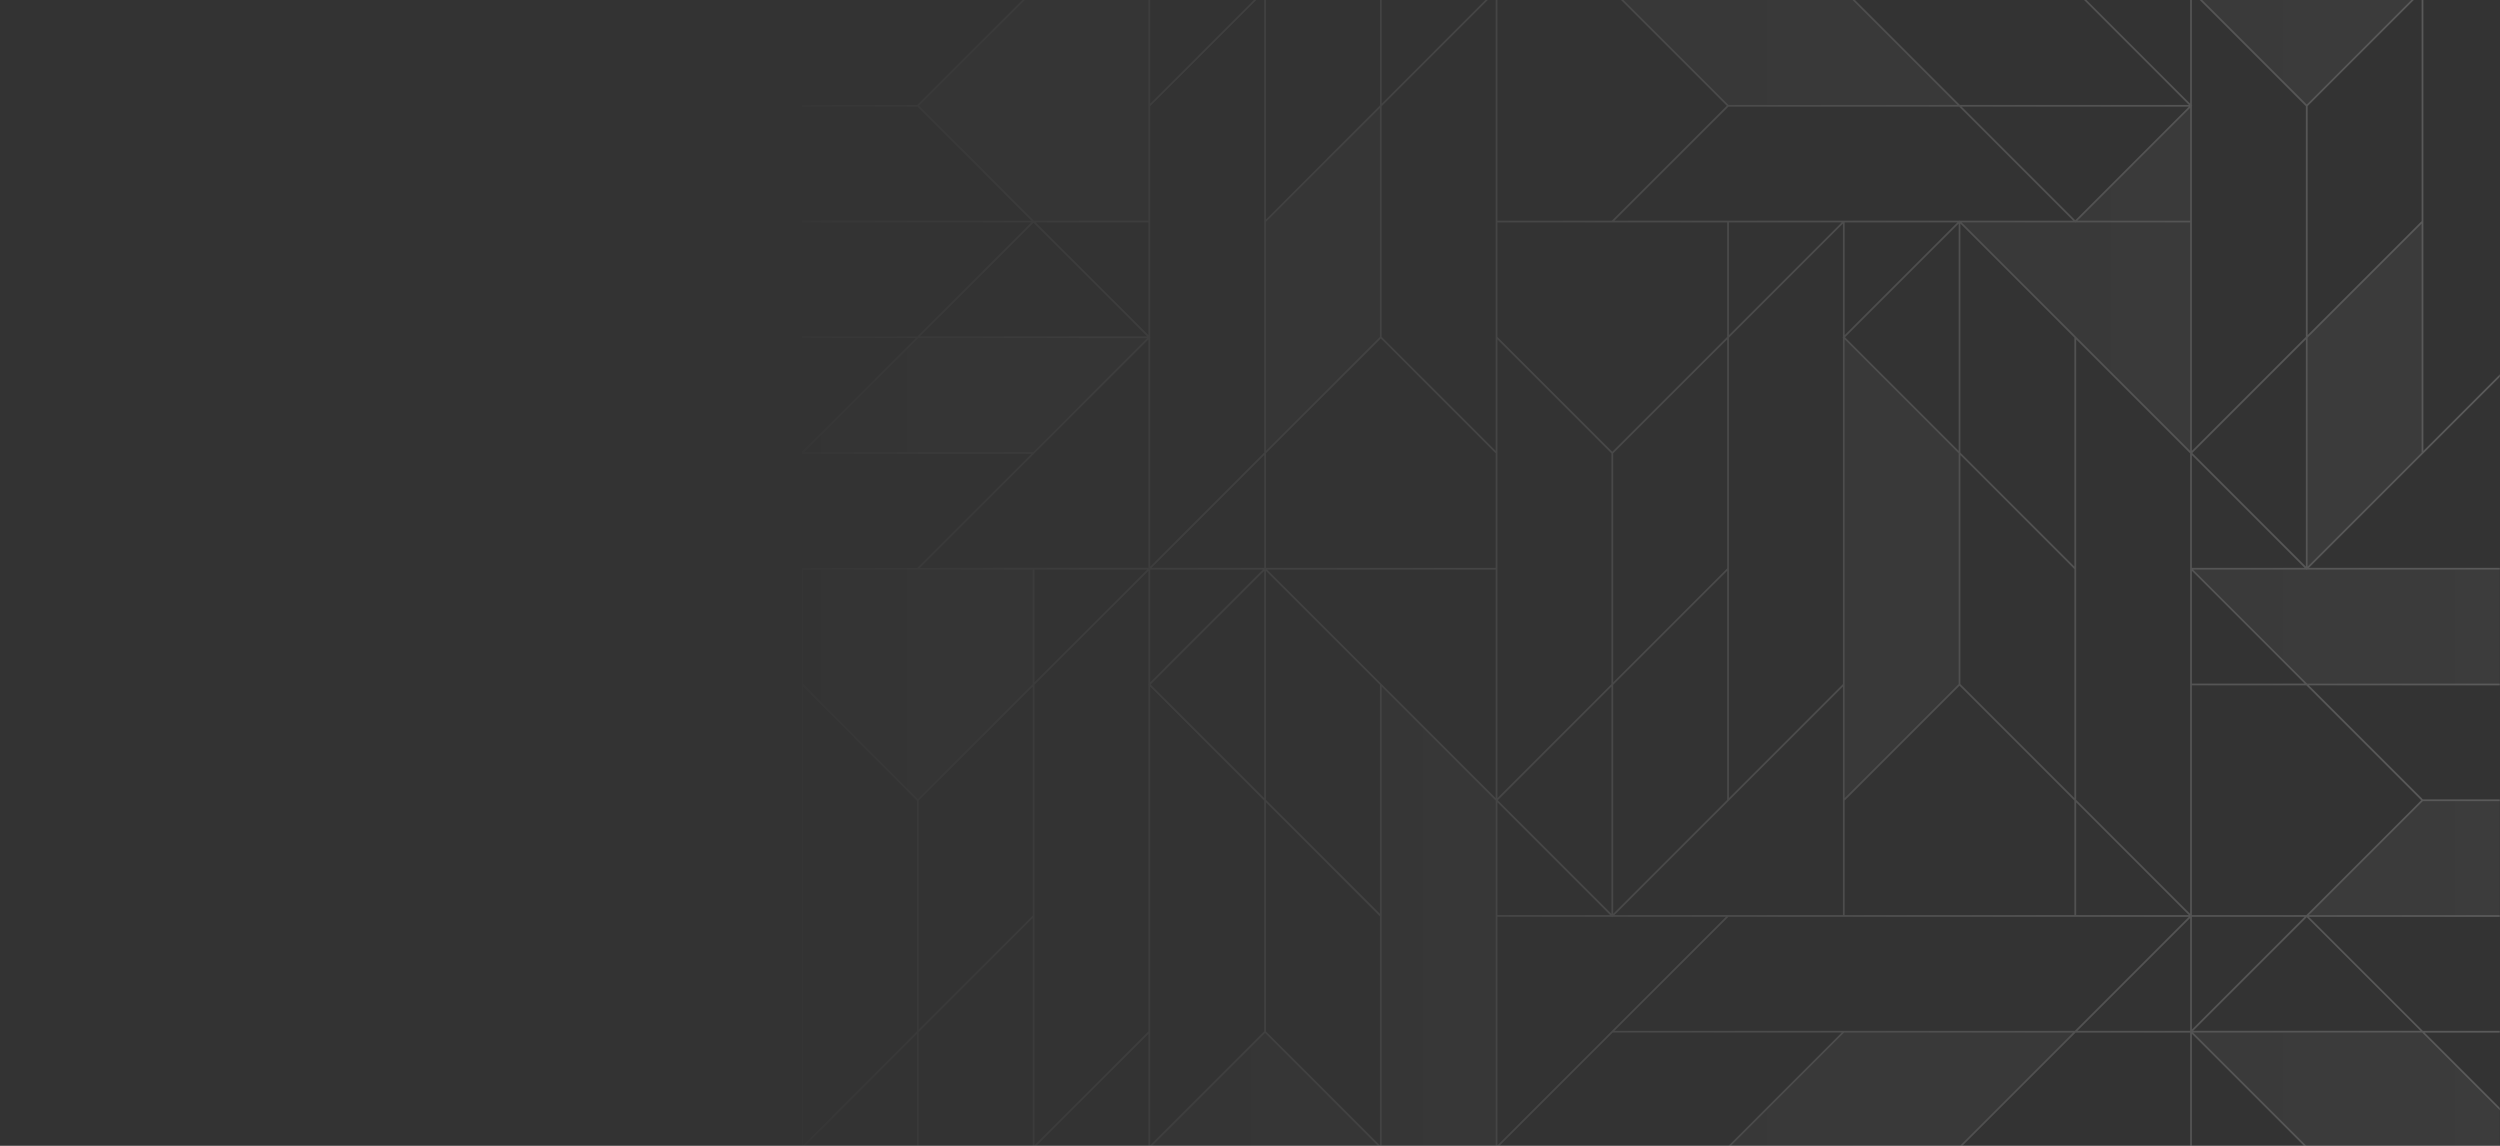 <svg width="1200" height="550" viewBox="0 0 1200 550" fill="none" xmlns="http://www.w3.org/2000/svg">
<rect x="0" y="0" width="1200" height="550" fill="#333333" stroke="none"/>
<g clip-path="url(#clip0_37_1359)">
<mask id="mask0_37_1359" style="mask-type:luminance" maskUnits="userSpaceOnUse" x="0" y="-25" width="1200" height="600">
<path d="M1200 -25H0V575H1200V-25Z" fill="white"/>
</mask>
<g mask="url(#mask0_37_1359)">
<g opacity="0.5">
<path d="M1384.59 -227V-61.337L1329.87 -116.058V-227H1328.87L1329.04 -226.829V-116.896L1274.32 -171.617V-227H1273.48V-171.617L1218.76 -116.896V-227H884.592V-171.617L829.87 -116.896V-227H828.866L774.316 -172.45V-227H773.482V-171.617L718.761 -116.896V-227H385V-59.917H550.664L495.943 -5.196H385V-4.192L385.171 -4.362H495.105L440.384 50.358H385V51.192H440.384L495.105 105.913H385V106.746H495.105L440.384 161.467H385V162.3H439.55L385 216.854V217.858H495.105L440.384 272.579H385V772.996H718.753V662.892L773.474 717.613V772.996H774.307V717.613L829.029 662.892V772.825L828.858 772.996H829.862V662.058L884.583 607.338V773H1218.75V717.617L1218.92 717.446L1218.75 717.275V662.896L1273.47 717.617V773H1274.31V718.45L1328.86 773H1329.86V662.896L1384.58 717.617V773H1385V272.583H1219.34L1274.06 217.863H1385V216.858L1384.83 217.029H1274.89L1329.61 162.308H1385V161.475H1329.61L1274.89 106.754H1385V105.921H1274.89L1329.61 51.2H1385V50.367H1330.45L1385 -4.183V-5.188H1274.89L1329.61 -59.908H1385V-227H1384.58H1384.59ZM1273.89 -170.854L1329.03 -115.717V-60.75H1218.75V-115.717L1273.89 -170.854ZM1329.87 -114.883L1384 -60.75H1329.87V-114.883ZM996.288 717.029L941.567 662.308H1051.5L1106.22 717.029H996.288ZM774.899 605.917L829.62 551.196H940.388L995.109 605.917H774.899ZM662.607 717.029H552.672L607.394 662.308H717.328L662.607 717.029ZM440.971 384.283L495.693 329.562V439.496L440.971 494.217V384.283ZM550.66 273.417L496.526 327.55V273.417H550.66ZM552.085 161.717V50.95L606.806 -3.771V217.275L552.085 271.996V162.063L552.256 161.892L552.085 161.721V161.717ZM717.332 -116.304H607.398L552.676 -171.025H662.611L717.332 -116.304ZM940.734 -171.025H1050.67L995.947 -116.304H886.013L940.734 -171.025ZM1218.17 328.975L1272.89 383.696H1162.96L1108.24 328.975H1218.17ZM1162.2 384.113L1107.06 439.25H1052.09V328.971H1107.06L1162.2 384.108V384.113ZM1217.93 662.063V716.442L1108.24 606.754H1217.93V661.721L1217.76 661.892L1217.93 662.063ZM996.293 605.917L941.155 550.779L996.293 495.642H1051.26V605.921H996.293V605.917ZM940.392 550.362H830.458L885.179 495.642H995.113L940.392 550.362ZM496.288 661.475L441.567 606.754H661.777L607.056 661.475H496.288ZM551.256 496.229V605.917H441.567L551.256 496.229ZM885.421 -114.883L939.555 -60.75H885.421V-114.883ZM1107.06 -115.471L1161.78 -60.75H941.567L996.288 -115.471H1107.06ZM1217.92 50.95V161.717L1163.2 216.438V-4.608L1217.92 -59.329V50.604L1217.75 50.775L1217.92 50.946V50.95ZM997.122 494.804L1051.26 440.671V494.804H997.122ZM774.899 494.804L829.62 440.083H885.421H1050.67L995.947 494.804H774.899ZM663.198 605.917V551.783L717.332 605.917H663.198ZM717.919 606.75V660.883L663.786 606.75H717.919ZM662.365 605.917H552.085V550.95L607.223 495.813L662.361 550.95V605.917H662.365ZM663.198 50.95L717.919 -3.771V105.917V216.438L663.198 161.717V50.95ZM773.895 -59.746L774.066 -59.917H940.388L995.109 -5.196H774.062L719.34 -59.917H773.72L773.891 -59.746H773.895ZM1107.65 271.992V162.058L1162.37 107.337V217.271L1107.65 271.992ZM606.81 495.046L552.089 549.767V329.554L606.81 384.275V495.042V495.046ZM606.223 273.413L552.089 327.546V273.413H606.223ZM552.264 328.55L606.814 274V383.1L552.264 328.55ZM718.761 272.579V162.892L773.482 217.612V328.379L718.761 383.1V272.579ZM772.895 -5.2H718.761V-59.333L772.895 -5.2ZM718.761 -4.367H773.728L828.866 50.771L773.728 105.908H718.761V-4.371V-4.367ZM1106.82 161.713L1052.1 216.433V50.946L1052.27 50.775L1052.1 50.604V-3.775L1106.82 50.946V161.713ZM1106.82 271.992L1052.27 217.442L1106.82 162.892V271.992ZM1051.26 438.658L996.543 383.938V162.892L1051.09 217.442L1051.26 217.612V272.579V438.654V438.658ZM829.629 51.192H940.396L995.118 105.913H940.742L940.571 105.742L940.4 105.913H884.6H774.912L829.633 51.192H829.629ZM995.709 271.992L940.988 217.271V107.337L995.709 162.058V271.992ZM829.875 162.058L884.596 107.337V161.713L884.425 161.883L884.596 162.054V272.992V328.375L829.875 383.096V162.05V162.058ZM884.008 106.746L829.875 160.879V106.746H884.008ZM884.596 329.558V439.246H774.907L884.596 329.558ZM885.429 106.746H939.563L885.429 160.879V106.746ZM940.151 107.333V216.433L885.6 161.883L940.151 107.333ZM941.576 106.746H995.951L996.122 106.917L996.293 106.746H1051.26V216.433L941.571 106.746H941.576ZM997.13 105.913L1051.26 51.779V105.913H997.13ZM996.122 105.742L941.571 51.192H1050.67L996.122 105.742ZM829.037 106.746V161.713L773.899 216.85L718.761 161.713V106.746H829.041H829.037ZM774.316 217.612L829.037 162.892V272.825L774.316 327.546V217.612ZM829.037 274V383.933L774.316 438.654V328.721L829.037 274ZM773.482 438.654L718.932 384.104L773.482 329.554V438.654ZM772.895 439.242H718.761V385.108L772.895 439.242ZM885.429 272.992V162.888L940.151 217.608V328.375L885.429 383.096V272.992ZM940.984 218.442L995.705 273.163V383.096L940.984 328.375V218.442ZM1051.26 -59.925V49.763L941.576 -59.925H1051.26ZM1050.68 50.354H940.742L886.021 -4.367H995.955L1050.68 50.354ZM884.842 -4.367L939.563 50.354H829.629L774.907 -4.367H884.842ZM885.429 384.279L940.567 329.142L995.705 384.279V439.246H885.425V384.279H885.429ZM996.543 385.112L1050.68 439.246H996.543V385.112ZM1052.1 218.446L1106.23 272.579H1052.1V218.446ZM1162.38 106.154L1107.66 160.875V50.942L1162.38 -3.779V106.154ZM1107.24 50.183L1052.1 -4.954V-59.921H1162.38V-4.954L1107.24 50.183ZM717.932 -5.788L663.798 -59.921H717.932V-5.788ZM663.211 -59.329L717.761 -4.779L663.211 49.771V-59.329ZM607.656 495.046V385.112L662.377 439.833V549.767L607.656 495.046ZM662.377 438.658L607.656 383.938V274.004L662.377 328.725V438.658ZM608.244 273.413H717.932V383.1L608.244 273.413ZM773.732 440.079L773.903 440.25L774.074 440.079H828.45L718.761 549.767V440.079H773.728H773.732ZM1108.25 272.579L1217.94 162.892V272.579H1108.25ZM1163.21 -5.788V-59.921H1217.35L1163.21 -5.788ZM940.576 -60.925L886.025 -115.475H995.126L940.576 -60.925ZM663.802 -60.754L717.936 -114.887V-60.754H663.802ZM662.798 -60.925L608.248 -115.475H717.349L662.798 -60.925ZM661.794 -59.921L552.106 49.767V-59.921H661.794ZM662.382 -59.333V50.6L607.66 105.321V-4.612L662.382 -59.333ZM607.66 106.5L662.382 51.779V161.713L607.66 216.433V106.5ZM662.798 162.471L717.936 217.608V272.575H607.656V217.608L662.794 162.471H662.798ZM606.827 272.575H552.693L606.827 218.442V272.575ZM662.798 606.913L717.349 661.463H608.248L662.798 606.913ZM663.215 550.596V329.554L717.765 384.104L717.936 384.275V440.075V550.596L717.765 550.767L717.936 550.938V605.317L663.215 550.596ZM719.361 550.35L774.082 495.629H884.017L829.295 550.35H719.361ZM828.462 551.183L773.912 605.733L719.361 551.183H828.462ZM1052.11 605.904V496.217L1161.8 605.904H1052.11ZM1052.7 495.625H1162.63L1217.35 550.346H1107.42L1052.7 495.625ZM1052.7 494.792L1107.25 440.242L1161.8 494.792H1052.7ZM1052.11 494.204V440.071H1106.24L1052.11 494.204ZM1052.11 328.125V273.992L1106.24 328.125H1052.11ZM1217.92 -171.862H1163.79L1217.92 -225.996V-171.862ZM1217.92 -171.029V-60.75H1162.96L1107.82 -115.887L1162.96 -171.025H1217.92V-171.029ZM1107.06 -116.308H997.122L1051.84 -171.029H1161.78L1107.06 -116.308ZM718.753 -60.754V-114.887L772.887 -60.754H718.753ZM551.497 -171.029L606.219 -116.308H496.284L441.563 -171.029H551.497ZM496.284 -115.475H607.052L661.773 -60.754H441.563L496.284 -115.475ZM551.251 274.004V328.383L551.081 328.554L551.251 328.725V495.046L496.53 549.767V328.721L551.251 274V274.004ZM495.697 440.671V550.604L440.975 605.325V495.392L495.697 440.671ZM440.142 605.325L385.588 550.779L440.138 496.229V605.329L440.142 605.325ZM495.526 661.888L440.388 717.025H385.417V606.746H440.384L495.522 661.883L495.526 661.888ZM496.288 662.304H606.223L551.501 717.025H441.563L496.284 662.304H496.288ZM718.757 551.783L772.891 605.917H718.757V551.783ZM885.425 607.338L939.559 661.471H885.425V607.338ZM886.013 606.75H1051.26H1107.06L1161.78 661.471H940.738L886.017 606.75H886.013ZM1052.68 662.304H1162.61L1217.34 717.025H1107.4L1052.68 662.304ZM1217.34 717.858L1162.79 772.408L1108.24 717.858H1217.34ZM1274.07 605.913L1273.9 605.742L1273.73 605.913H1162.96L1108.24 551.192H1329.29L1384.01 605.913H1274.07ZM1218.52 550.358L1163.79 495.638H1273.73L1328.45 550.358H1218.52ZM1273.73 494.804H1162.96L1108.24 440.083H1328.45L1273.73 494.804ZM1108.24 439.25L1162.96 384.529H1273.73L1328.45 439.25H1108.24ZM1274.91 384.529H1384.01L1329.46 439.079L1274.91 384.529ZM1274.07 383.696L1219.35 328.975H1329.29L1384.01 383.696H1274.07ZM1107.41 328.142L1052.68 273.421H1107.06L1107.24 273.592L1107.41 273.421H1273.73L1328.45 328.142H1107.41ZM1162.62 -171.858H941.571L996.288 -226.583H1217.34L1162.61 -171.862L1162.62 -171.858ZM995.109 -226.583L885.421 -116.896V-226.583H995.109ZM884.588 -116.062L884.417 -115.892L884.588 -115.721V-60.754H774.899L884.588 -170.442V-116.062ZM829.033 -225.996V-116.062L774.312 -61.342V-171.271L829.033 -225.996ZM773.478 -170.442V-61.342L718.928 -115.892L773.478 -170.442ZM717.919 -226.583V-116.896L608.231 -226.583H717.919ZM607.052 -226.583L661.773 -171.862H440.73L386.004 -226.583H607.048H607.052ZM439.55 -171.862H385.417V-225.996L439.55 -171.862ZM385.417 -171.029H440.384L495.522 -115.892L440.384 -60.754H385.417V-171.029ZM551.251 -59.329V-5.196H497.118L551.251 -59.329ZM496.284 -4.362H551.251V105.917H496.284L496.113 105.746L441.146 50.779L496.284 -4.358V-4.362ZM551.251 106.75V160.883L497.118 106.75H551.251ZM496.113 106.921L550.664 161.471H441.563L496.113 106.921ZM386.004 217.029L440.725 162.308H550.66L495.938 217.029H386.004ZM551.251 162.896V272.583H441.563L551.251 162.896ZM495.697 273.417V328.383L440.559 383.521L385.417 328.383V273.417H495.697ZM385.417 329.562L440.138 384.283V495.05L385.417 549.771V329.558V329.562ZM439.55 605.917H385.417V551.783L439.55 605.917ZM385.417 717.862H439.55L385.417 771.996V717.862ZM440.73 717.862H661.773L607.052 772.583H386.004L440.725 717.862H440.73ZM608.231 772.583L717.919 662.896V772.583H608.231ZM773.895 716.854L718.928 661.888L718.757 661.717V606.75H773.724L773.895 606.921L774.066 606.75H829.033V661.717L773.895 716.854ZM829.866 606.75H884L829.866 660.883V606.75ZM885.421 662.304H940.388L995.526 717.442L940.388 772.579H885.421V662.3V662.304ZM941.567 772.583L996.288 717.862H1107.06L1161.78 772.583H941.563H941.567ZM1163.79 772.583L1217.92 718.45V772.583H1163.79ZM1218.76 606.75H1272.89L1218.76 660.883V606.75ZM1218.93 661.888L1273.48 607.338V716.438L1218.93 661.888ZM1329.03 771.992L1274.31 717.271V607.338L1329.03 662.058V771.992ZM1384.59 716.438L1274.9 606.75H1384.59V716.438ZM1384.59 605.329L1330.45 551.196H1384.59V605.329ZM1329.62 550.362L1274.48 495.225L1329.62 440.088H1384.59V550.367H1329.62V550.362ZM1384.59 439.25H1330.45L1384.59 385.117V439.25ZM1274.9 273.417H1384.59V383.104L1274.9 273.417ZM1218.75 271.992V217.858H1272.89L1218.75 271.992ZM1273.72 217.025H1218.75V106.746H1273.72L1273.89 106.917L1328.86 161.883L1273.72 217.021V217.025ZM1218.75 105.913V51.779L1272.89 105.913H1218.75ZM1273.89 105.742L1219.34 51.192H1328.44L1273.89 105.742ZM1384 -4.362L1329.27 50.358H1219.34L1274.06 -4.362H1384ZM1218.75 49.771V-59.917H1328.44L1218.75 49.771Z" fill="url(#paint0_linear_37_1359)" fill-opacity="0.4"/>
<path d="M1384.59 -227V-61.337L1329.87 -116.058V-227H1328.87L1329.04 -226.829V-116.896L1274.32 -171.617V-227H1273.48V-171.617L1218.76 -116.896V-227H884.592V-171.617L829.87 -116.896V-227H828.866L774.316 -172.45V-227H773.482V-171.617L718.761 -116.896V-227H385V-59.917H550.664L495.943 -5.196H385V-4.192L385.171 -4.362H495.105L440.384 50.358H385V51.192H440.384L495.105 105.913H385V106.746H495.105L440.384 161.467H385V162.3H439.55L385 216.854V217.858H495.105L440.384 272.579H385V772.996H718.753V662.892L773.474 717.613V772.996H774.307V717.613L829.029 662.892V772.825L828.858 772.996H829.862V662.058L884.583 607.338V773H1218.75V717.617L1218.92 717.446L1218.75 717.275V662.896L1273.47 717.617V773H1274.31V718.45L1328.86 773H1329.86V662.896L1384.58 717.617V773H1385V272.583H1219.34L1274.06 217.863H1385V216.858L1384.83 217.029H1274.89L1329.61 162.308H1385V161.475H1329.61L1274.89 106.754H1385V105.921H1274.89L1329.61 51.2H1385V50.367H1330.45L1385 -4.183V-5.188H1274.89L1329.61 -59.908H1385V-227H1384.58H1384.59ZM1273.89 -170.854L1329.03 -115.717V-60.75H1218.75V-115.717L1273.89 -170.854ZM1329.87 -114.883L1384 -60.75H1329.87V-114.883ZM996.288 717.029L941.567 662.308H1051.5L1106.22 717.029H996.288ZM774.899 605.917L829.62 551.196H940.388L995.109 605.917H774.899ZM662.607 717.029H552.672L607.394 662.308H717.328L662.607 717.029ZM440.971 384.283L495.693 329.562V439.496L440.971 494.217V384.283ZM550.66 273.417L496.526 327.55V273.417H550.66ZM552.085 161.717V50.95L606.806 -3.771V217.275L552.085 271.996V162.063L552.256 161.892L552.085 161.721V161.717ZM717.332 -116.304H607.398L552.676 -171.025H662.611L717.332 -116.304ZM940.734 -171.025H1050.67L995.947 -116.304H886.013L940.734 -171.025ZM1218.17 328.975L1272.89 383.696H1162.96L1108.24 328.975H1218.17ZM1162.2 384.113L1107.06 439.25H1052.09V328.971H1107.06L1162.2 384.108V384.113ZM1217.93 662.063V716.442L1108.24 606.754H1217.93V661.721L1217.76 661.892L1217.93 662.063ZM996.293 605.917L941.155 550.779L996.293 495.642H1051.26V605.921H996.293V605.917ZM940.392 550.362H830.458L885.179 495.642H995.113L940.392 550.362ZM496.288 661.475L441.567 606.754H661.777L607.056 661.475H496.288ZM551.256 496.229V605.917H441.567L551.256 496.229ZM885.421 -114.883L939.555 -60.75H885.421V-114.883ZM1107.06 -115.471L1161.78 -60.75H941.567L996.288 -115.471H1107.06ZM1217.92 50.95V161.717L1163.2 216.438V-4.608L1217.92 -59.329V50.604L1217.75 50.775L1217.92 50.946V50.95ZM997.122 494.804L1051.26 440.671V494.804H997.122ZM774.899 494.804L829.62 440.083H885.421H1050.67L995.947 494.804H774.899ZM663.198 605.917V551.783L717.332 605.917H663.198ZM717.919 606.75V660.883L663.786 606.75H717.919ZM662.365 605.917H552.085V550.95L607.223 495.813L662.361 550.95V605.917H662.365ZM663.198 50.95L717.919 -3.771V105.917V216.438L663.198 161.717V50.95ZM773.895 -59.746L774.066 -59.917H940.388L995.109 -5.196H774.062L719.34 -59.917H773.72L773.891 -59.746H773.895ZM1107.65 271.992V162.058L1162.37 107.337V217.271L1107.65 271.992ZM606.81 495.046L552.089 549.767V329.554L606.81 384.275V495.042V495.046ZM606.223 273.413L552.089 327.546V273.413H606.223ZM552.264 328.55L606.814 274V383.1L552.264 328.55ZM718.761 272.579V162.892L773.482 217.612V328.379L718.761 383.1V272.579ZM772.895 -5.2H718.761V-59.333L772.895 -5.2ZM718.761 -4.367H773.728L828.866 50.771L773.728 105.908H718.761V-4.371V-4.367ZM1106.82 161.713L1052.1 216.433V50.946L1052.27 50.775L1052.1 50.604V-3.775L1106.82 50.946V161.713ZM1106.82 271.992L1052.27 217.442L1106.82 162.892V271.992ZM1051.26 438.658L996.543 383.938V162.892L1051.09 217.442L1051.26 217.612V272.579V438.654V438.658ZM829.629 51.192H940.396L995.118 105.913H940.742L940.571 105.742L940.4 105.913H884.6H774.912L829.633 51.192H829.629ZM995.709 271.992L940.988 217.271V107.337L995.709 162.058V271.992ZM829.875 162.058L884.596 107.337V161.713L884.425 161.883L884.596 162.054V272.992V328.375L829.875 383.096V162.05V162.058ZM884.008 106.746L829.875 160.879V106.746H884.008ZM884.596 329.558V439.246H774.907L884.596 329.558ZM885.429 106.746H939.563L885.429 160.879V106.746ZM940.151 107.333V216.433L885.6 161.883L940.151 107.333ZM941.576 106.746H995.951L996.122 106.917L996.293 106.746H1051.26V216.433L941.571 106.746H941.576ZM997.13 105.913L1051.26 51.779V105.913H997.13ZM996.122 105.742L941.571 51.192H1050.67L996.122 105.742ZM829.037 106.746V161.713L773.899 216.85L718.761 161.713V106.746H829.041H829.037ZM774.316 217.612L829.037 162.892V272.825L774.316 327.546V217.612ZM829.037 274V383.933L774.316 438.654V328.721L829.037 274ZM773.482 438.654L718.932 384.104L773.482 329.554V438.654ZM772.895 439.242H718.761V385.108L772.895 439.242ZM885.429 272.992V162.888L940.151 217.608V328.375L885.429 383.096V272.992ZM940.984 218.442L995.705 273.163V383.096L940.984 328.375V218.442ZM1051.26 -59.925V49.763L941.576 -59.925H1051.26ZM1050.68 50.354H940.742L886.021 -4.367H995.955L1050.68 50.354ZM884.842 -4.367L939.563 50.354H829.629L774.907 -4.367H884.842ZM885.429 384.279L940.567 329.142L995.705 384.279V439.246H885.425V384.279H885.429ZM996.543 385.112L1050.68 439.246H996.543V385.112ZM1052.1 218.446L1106.23 272.579H1052.1V218.446ZM1162.38 106.154L1107.66 160.875V50.942L1162.38 -3.779V106.154ZM1107.24 50.183L1052.1 -4.954V-59.921H1162.38V-4.954L1107.24 50.183ZM717.932 -5.788L663.798 -59.921H717.932V-5.788ZM663.211 -59.329L717.761 -4.779L663.211 49.771V-59.329ZM607.656 495.046V385.112L662.377 439.833V549.767L607.656 495.046ZM662.377 438.658L607.656 383.938V274.004L662.377 328.725V438.658ZM608.244 273.413H717.932V383.1L608.244 273.413ZM773.732 440.079L773.903 440.25L774.074 440.079H828.45L718.761 549.767V440.079H773.728H773.732ZM1108.25 272.579L1217.94 162.892V272.579H1108.25ZM1163.21 -5.788V-59.921H1217.35L1163.21 -5.788ZM940.576 -60.925L886.025 -115.475H995.126L940.576 -60.925ZM663.802 -60.754L717.936 -114.887V-60.754H663.802ZM662.798 -60.925L608.248 -115.475H717.349L662.798 -60.925ZM661.794 -59.921L552.106 49.767V-59.921H661.794ZM662.382 -59.333V50.6L607.66 105.321V-4.612L662.382 -59.333ZM607.66 106.5L662.382 51.779V161.713L607.66 216.433V106.5ZM662.798 162.471L717.936 217.608V272.575H607.656V217.608L662.794 162.471H662.798ZM606.827 272.575H552.693L606.827 218.442V272.575ZM662.798 606.913L717.349 661.463H608.248L662.798 606.913ZM663.215 550.596V329.554L717.765 384.104L717.936 384.275V440.075V550.596L717.765 550.767L717.936 550.938V605.317L663.215 550.596ZM719.361 550.35L774.082 495.629H884.017L829.295 550.35H719.361ZM828.462 551.183L773.912 605.733L719.361 551.183H828.462ZM1052.11 605.904V496.217L1161.8 605.904H1052.11ZM1052.7 495.625H1162.63L1217.35 550.346H1107.42L1052.7 495.625ZM1052.7 494.792L1107.25 440.242L1161.8 494.792H1052.7ZM1052.11 494.204V440.071H1106.24L1052.11 494.204ZM1052.11 328.125V273.992L1106.24 328.125H1052.11ZM1217.92 -171.862H1163.79L1217.92 -225.996V-171.862ZM1217.92 -171.029V-60.75H1162.96L1107.82 -115.887L1162.96 -171.025H1217.92V-171.029ZM1107.06 -116.308H997.122L1051.84 -171.029H1161.78L1107.06 -116.308ZM718.753 -60.754V-114.887L772.887 -60.754H718.753ZM551.497 -171.029L606.219 -116.308H496.284L441.563 -171.029H551.497ZM496.284 -115.475H607.052L661.773 -60.754H441.563L496.284 -115.475ZM551.251 274.004V328.383L551.081 328.554L551.251 328.725V495.046L496.53 549.767V328.721L551.251 274V274.004ZM495.697 440.671V550.604L440.975 605.325V495.392L495.697 440.671ZM440.142 605.325L385.588 550.779L440.138 496.229V605.329L440.142 605.325ZM495.526 661.888L440.388 717.025H385.417V606.746H440.384L495.522 661.883L495.526 661.888ZM496.288 662.304H606.223L551.501 717.025H441.563L496.284 662.304H496.288ZM718.757 551.783L772.891 605.917H718.757V551.783ZM885.425 607.338L939.559 661.471H885.425V607.338ZM886.013 606.75H1051.26H1107.06L1161.78 661.471H940.738L886.017 606.75H886.013ZM1052.68 662.304H1162.61L1217.34 717.025H1107.4L1052.68 662.304ZM1217.34 717.858L1162.79 772.408L1108.24 717.858H1217.34ZM1274.07 605.913L1273.9 605.742L1273.73 605.913H1162.96L1108.24 551.192H1329.29L1384.01 605.913H1274.07ZM1218.52 550.358L1163.79 495.638H1273.73L1328.45 550.358H1218.52ZM1273.73 494.804H1162.96L1108.24 440.083H1328.45L1273.73 494.804ZM1108.24 439.25L1162.96 384.529H1273.73L1328.45 439.25H1108.24ZM1274.91 384.529H1384.01L1329.46 439.079L1274.91 384.529ZM1274.07 383.696L1219.35 328.975H1329.29L1384.01 383.696H1274.07ZM1107.41 328.142L1052.68 273.421H1107.06L1107.24 273.592L1107.41 273.421H1273.73L1328.45 328.142H1107.41ZM1162.62 -171.858H941.571L996.288 -226.583H1217.34L1162.61 -171.862L1162.62 -171.858ZM995.109 -226.583L885.421 -116.896V-226.583H995.109ZM884.588 -116.062L884.417 -115.892L884.588 -115.721V-60.754H774.899L884.588 -170.442V-116.062ZM829.033 -225.996V-116.062L774.312 -61.342V-171.271L829.033 -225.996ZM773.478 -170.442V-61.342L718.928 -115.892L773.478 -170.442ZM717.919 -226.583V-116.896L608.231 -226.583H717.919ZM607.052 -226.583L661.773 -171.862H440.73L386.004 -226.583H607.048H607.052ZM439.55 -171.862H385.417V-225.996L439.55 -171.862ZM385.417 -171.029H440.384L495.522 -115.892L440.384 -60.754H385.417V-171.029ZM551.251 -59.329V-5.196H497.118L551.251 -59.329ZM496.284 -4.362H551.251V105.917H496.284L496.113 105.746L441.146 50.779L496.284 -4.358V-4.362ZM551.251 106.75V160.883L497.118 106.75H551.251ZM496.113 106.921L550.664 161.471H441.563L496.113 106.921ZM386.004 217.029L440.725 162.308H550.66L495.938 217.029H386.004ZM551.251 162.896V272.583H441.563L551.251 162.896ZM495.697 273.417V328.383L440.559 383.521L385.417 328.383V273.417H495.697ZM385.417 329.562L440.138 384.283V495.05L385.417 549.771V329.558V329.562ZM439.55 605.917H385.417V551.783L439.55 605.917ZM385.417 717.862H439.55L385.417 771.996V717.862ZM440.73 717.862H661.773L607.052 772.583H386.004L440.725 717.862H440.73ZM608.231 772.583L717.919 662.896V772.583H608.231ZM773.895 716.854L718.928 661.888L718.757 661.717V606.75H773.724L773.895 606.921L774.066 606.75H829.033V661.717L773.895 716.854ZM829.866 606.75H884L829.866 660.883V606.75ZM885.421 662.304H940.388L995.526 717.442L940.388 772.579H885.421V662.3V662.304ZM941.567 772.583L996.288 717.862H1107.06L1161.78 772.583H941.563H941.567ZM1163.79 772.583L1217.92 718.45V772.583H1163.79ZM1218.76 606.75H1272.89L1218.76 660.883V606.75ZM1218.93 661.888L1273.48 607.338V716.438L1218.93 661.888ZM1329.03 771.992L1274.31 717.271V607.338L1329.03 662.058V771.992ZM1384.59 716.438L1274.9 606.75H1384.59V716.438ZM1384.59 605.329L1330.45 551.196H1384.59V605.329ZM1329.62 550.362L1274.48 495.225L1329.62 440.088H1384.59V550.367H1329.62V550.362ZM1384.59 439.25H1330.45L1384.59 385.117V439.25ZM1274.9 273.417H1384.59V383.104L1274.9 273.417ZM1218.75 271.992V217.858H1272.89L1218.75 271.992ZM1273.72 217.025H1218.75V106.746H1273.72L1273.89 106.917L1328.86 161.883L1273.72 217.021V217.025ZM1218.75 105.913V51.779L1272.89 105.913H1218.75ZM1273.89 105.742L1219.34 51.192H1328.44L1273.89 105.742ZM1384 -4.362L1329.27 50.358H1219.34L1274.06 -4.362H1384ZM1218.75 49.771V-59.917H1328.44L1218.75 49.771Z" fill="url(#paint1_linear_37_1359)" fill-opacity="0.1"/>
<path d="M607.66 106.5L662.382 51.779V161.713L607.66 216.433V106.5Z" fill="url(#paint2_linear_37_1359)" fill-opacity="0.1"/>
<path d="M885.429 272.992V162.888L940.151 217.608V328.375L885.429 383.096V272.992Z" fill="url(#paint3_linear_37_1359)" fill-opacity="0.1"/>
<path d="M941.576 106.746H995.951L996.122 106.917L996.293 106.746H1051.26V216.433L941.571 106.746H941.576Z" fill="url(#paint4_linear_37_1359)" fill-opacity="0.1"/>
<path d="M884.842 -4.367L939.563 50.354H829.629L774.907 -4.367H884.842Z" fill="url(#paint5_linear_37_1359)" fill-opacity="0.1"/>
<path d="M1107.65 271.992V162.058L1162.37 107.337V217.271L1107.65 271.992Z" fill="url(#paint6_linear_37_1359)" fill-opacity="0.1"/>
<path d="M940.392 550.362H830.458L885.179 495.642H995.113L940.392 550.362Z" fill="url(#paint7_linear_37_1359)" fill-opacity="0.1"/>
<path d="M662.361 605.917H552.085V550.95L607.223 495.813L662.361 550.95V605.917Z" fill="url(#paint8_linear_37_1359)" fill-opacity="0.1"/>
<path d="M663.215 550.596V329.554L717.765 384.104L717.936 384.275V440.075V550.596L717.765 550.767L717.936 550.938V605.317L663.215 550.596Z" fill="url(#paint9_linear_37_1359)" fill-opacity="0.1"/>
<path d="M495.697 273.417V328.383L440.559 383.521L385.417 328.383V273.417H495.697Z" fill="url(#paint10_linear_37_1359)" fill-opacity="0.1"/>
<path d="M386.004 217.029L440.725 162.308H550.66L495.938 217.029H386.004Z" fill="url(#paint11_linear_37_1359)" fill-opacity="0.1"/>
<path d="M496.284 -4.362H551.251V105.917H496.284L496.113 105.746L441.146 50.779L496.284 -4.358V-4.362Z" fill="url(#paint12_linear_37_1359)" fill-opacity="0.1"/>
<path d="M997.13 105.913L1051.26 51.779V105.913H997.13Z" fill="url(#paint13_linear_37_1359)" fill-opacity="0.1"/>
<path d="M1107.24 50.183L1052.1 -4.954V-59.921H1162.38V-4.954L1107.24 50.183Z" fill="url(#paint14_linear_37_1359)" fill-opacity="0.1"/>
<path d="M1052.7 495.625H1162.63L1217.35 550.346H1107.42L1052.7 495.625Z" fill="url(#paint15_linear_37_1359)" fill-opacity="0.1"/>
<path d="M1108.24 439.25L1162.96 384.529H1273.73L1328.45 439.25H1108.24Z" fill="url(#paint16_linear_37_1359)" fill-opacity="0.1"/>
<path d="M1107.41 328.142L1052.68 273.421H1107.06L1107.24 273.592L1107.41 273.421H1273.73L1328.45 328.142H1107.41Z" fill="url(#paint17_linear_37_1359)" fill-opacity="0.1"/>
</g>
</g>
</g>
<defs>
<linearGradient id="paint0_linear_37_1359" x1="385" y1="273.87" x2="1385" y2="273.87" gradientUnits="userSpaceOnUse">
<stop stop-color="white" stop-opacity="0.05"/>
<stop offset="1" stop-color="white"/>
</linearGradient>
<linearGradient id="paint1_linear_37_1359" x1="385" y1="273.87" x2="1385" y2="273.87" gradientUnits="userSpaceOnUse">
<stop stop-color="white" stop-opacity="0.05"/>
<stop offset="1" stop-color="white"/>
</linearGradient>
<linearGradient id="paint2_linear_37_1359" x1="385" y1="273.87" x2="1385" y2="273.87" gradientUnits="userSpaceOnUse">
<stop stop-color="white" stop-opacity="0.05"/>
<stop offset="1" stop-color="white"/>
</linearGradient>
<linearGradient id="paint3_linear_37_1359" x1="385" y1="273.87" x2="1385" y2="273.87" gradientUnits="userSpaceOnUse">
<stop stop-color="white" stop-opacity="0.05"/>
<stop offset="1" stop-color="white"/>
</linearGradient>
<linearGradient id="paint4_linear_37_1359" x1="385" y1="273.87" x2="1385" y2="273.87" gradientUnits="userSpaceOnUse">
<stop stop-color="white" stop-opacity="0.05"/>
<stop offset="1" stop-color="white"/>
</linearGradient>
<linearGradient id="paint5_linear_37_1359" x1="385" y1="273.87" x2="1385" y2="273.87" gradientUnits="userSpaceOnUse">
<stop stop-color="white" stop-opacity="0.05"/>
<stop offset="1" stop-color="white"/>
</linearGradient>
<linearGradient id="paint6_linear_37_1359" x1="385" y1="273.87" x2="1385" y2="273.87" gradientUnits="userSpaceOnUse">
<stop stop-color="white" stop-opacity="0.05"/>
<stop offset="1" stop-color="white"/>
</linearGradient>
<linearGradient id="paint7_linear_37_1359" x1="385" y1="273.87" x2="1385" y2="273.87" gradientUnits="userSpaceOnUse">
<stop stop-color="white" stop-opacity="0.05"/>
<stop offset="1" stop-color="white"/>
</linearGradient>
<linearGradient id="paint8_linear_37_1359" x1="385" y1="273.87" x2="1385" y2="273.87" gradientUnits="userSpaceOnUse">
<stop stop-color="white" stop-opacity="0.05"/>
<stop offset="1" stop-color="white"/>
</linearGradient>
<linearGradient id="paint9_linear_37_1359" x1="385" y1="273.87" x2="1385" y2="273.87" gradientUnits="userSpaceOnUse">
<stop stop-color="white" stop-opacity="0.05"/>
<stop offset="1" stop-color="white"/>
</linearGradient>
<linearGradient id="paint10_linear_37_1359" x1="385" y1="273.87" x2="1385" y2="273.87" gradientUnits="userSpaceOnUse">
<stop stop-color="white" stop-opacity="0.05"/>
<stop offset="1" stop-color="white"/>
</linearGradient>
<linearGradient id="paint11_linear_37_1359" x1="385" y1="273.87" x2="1385" y2="273.87" gradientUnits="userSpaceOnUse">
<stop stop-color="white" stop-opacity="0.05"/>
<stop offset="1" stop-color="white"/>
</linearGradient>
<linearGradient id="paint12_linear_37_1359" x1="385" y1="273.87" x2="1385" y2="273.87" gradientUnits="userSpaceOnUse">
<stop stop-color="white" stop-opacity="0.05"/>
<stop offset="1" stop-color="white"/>
</linearGradient>
<linearGradient id="paint13_linear_37_1359" x1="385" y1="273.87" x2="1385" y2="273.87" gradientUnits="userSpaceOnUse">
<stop stop-color="white" stop-opacity="0.05"/>
<stop offset="1" stop-color="white"/>
</linearGradient>
<linearGradient id="paint14_linear_37_1359" x1="385" y1="273.87" x2="1385" y2="273.87" gradientUnits="userSpaceOnUse">
<stop stop-color="white" stop-opacity="0.05"/>
<stop offset="1" stop-color="white"/>
</linearGradient>
<linearGradient id="paint15_linear_37_1359" x1="385" y1="273.87" x2="1385" y2="273.87" gradientUnits="userSpaceOnUse">
<stop stop-color="white" stop-opacity="0.05"/>
<stop offset="1" stop-color="white"/>
</linearGradient>
<linearGradient id="paint16_linear_37_1359" x1="385" y1="273.87" x2="1385" y2="273.87" gradientUnits="userSpaceOnUse">
<stop stop-color="white" stop-opacity="0.05"/>
<stop offset="1" stop-color="white"/>
</linearGradient>
<linearGradient id="paint17_linear_37_1359" x1="385" y1="273.87" x2="1385" y2="273.87" gradientUnits="userSpaceOnUse">
<stop stop-color="white" stop-opacity="0.05"/>
<stop offset="1" stop-color="white"/>
</linearGradient>
<clipPath id="clip0_37_1359">
<rect width="1200" height="600" fill="white" transform="translate(0 -25)"/>
</clipPath>
</defs>
</svg>
